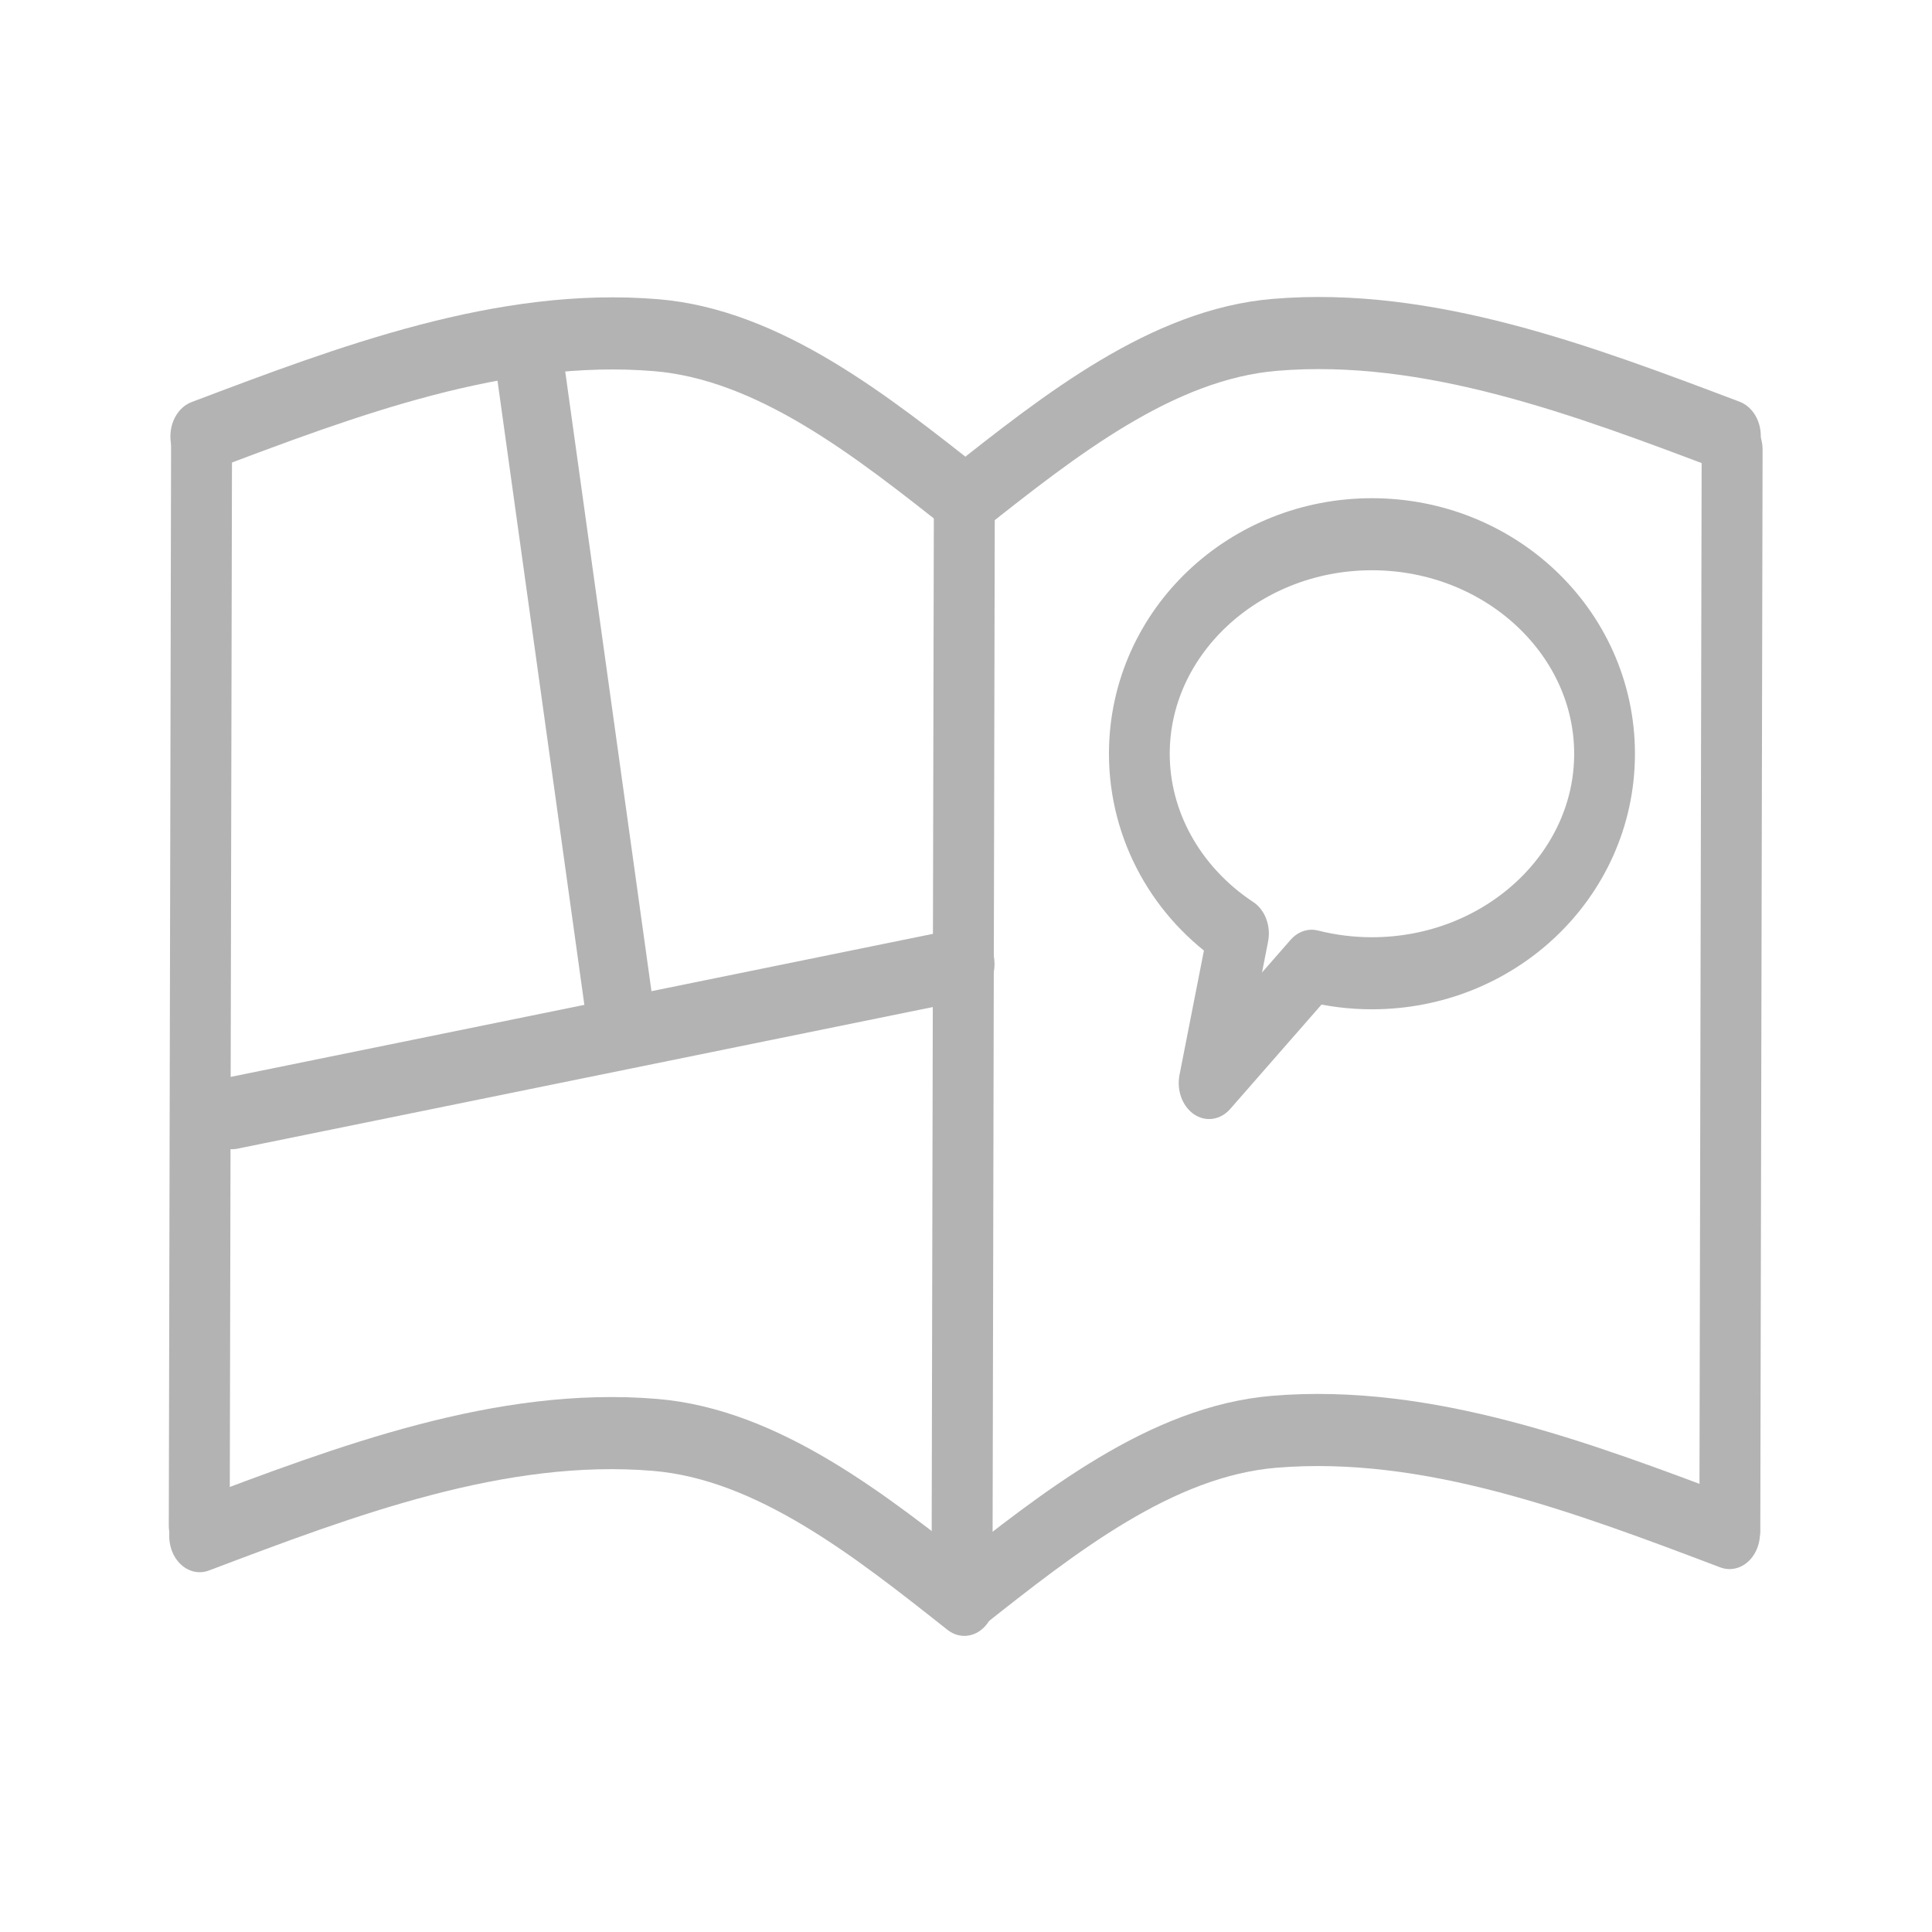 <?xml version="1.0" encoding="UTF-8" standalone="no"?>
<!DOCTYPE svg PUBLIC "-//W3C//DTD SVG 1.1//EN" "http://www.w3.org/Graphics/SVG/1.1/DTD/svg11.dtd">
<svg width="100%" height="100%" viewBox="0 0 58 58" version="1.1" xmlns="http://www.w3.org/2000/svg" xmlns:xlink="http://www.w3.org/1999/xlink" xml:space="preserve" xmlns:serif="http://www.serif.com/" style="fill-rule:evenodd;clip-rule:evenodd;stroke-linecap:round;stroke-linejoin:round;stroke-miterlimit:1.5;">
    <g transform="matrix(1.18,0,0,1.183,-0.41,1.648)">
        <g transform="matrix(0.915,0,0,1.082,3.454,-2.205)">
            <path d="M41.219,18.429C41.219,15.587 38.321,13.28 34.751,13.28C31.182,13.28 28.284,15.587 28.284,18.429C28.284,20.108 29.313,21.681 31.04,22.645L30.224,26.151L33.076,23.401C33.622,23.518 34.186,23.577 34.751,23.577C38.321,23.577 41.219,21.27 41.219,18.429Z" style="fill:none;stroke:rgb(179,179,179);stroke-width:1.69px;"/>
        </g>
        <g transform="matrix(0.775,0,0,0.915,41.353,-3.302)">
            <path d="M3.951,14.563L3.876,44.49" style="fill:none;stroke:rgb(179,179,179);stroke-width:2px;"/>
        </g>
        <g transform="matrix(0.775,0,0,0.915,21.819,-1.928)">
            <path d="M3.951,14.563L3.876,44.49" style="fill:none;stroke:rgb(179,179,179);stroke-width:2px;"/>
        </g>
        <g transform="matrix(0.775,0,0,0.915,2.413,-3.39)">
            <path d="M3.951,14.563L3.876,44.49" style="fill:none;stroke:rgb(179,179,179);stroke-width:2px;"/>
        </g>
        <g transform="matrix(0.775,0,0,0.915,2.397,-0.455)">
            <path d="M3.949,11.079C8.777,9.535 13.839,7.915 18.896,8.271C22.599,8.531 25.964,10.782 29.05,12.845" style="fill:none;stroke:rgb(179,179,179);stroke-width:2px;"/>
        </g>
        <g transform="matrix(0.775,0,0,0.915,2.368,27.452)">
            <path d="M3.949,11.079C8.777,9.535 13.839,7.915 18.896,8.271C22.599,8.531 25.964,10.782 29.05,12.845" style="fill:none;stroke:rgb(179,179,179);stroke-width:2px;"/>
        </g>
        <g transform="matrix(-0.775,0,0,0.915,47.41,27.373)">
            <path d="M3.949,11.079C8.777,9.535 13.839,7.915 18.896,8.271C22.599,8.531 25.964,10.782 29.05,12.845" style="fill:none;stroke:rgb(179,179,179);stroke-width:2px;"/>
        </g>
        <g transform="matrix(-0.775,0,0,0.915,47.43,-0.464)">
            <path d="M3.949,11.079C8.777,9.535 13.839,7.915 18.896,8.271C22.599,8.531 25.964,10.782 29.05,12.845" style="fill:none;stroke:rgb(179,179,179);stroke-width:2px;"/>
        </g>
        <g transform="matrix(0.973,0,0,0.879,-1.084,-2.291)">
            <path d="M15.263,11.07L17.714,30.518" style="fill:none;stroke:rgb(179,179,179);stroke-width:1.79px;"/>
        </g>
        <g transform="matrix(0.775,0,0,0.915,2.413,-3.39)">
            <path d="M4.959,33.055L28.982,28.921" style="fill:none;stroke:rgb(179,179,179);stroke-width:2px;"/>
        </g>
    </g>
</svg>
